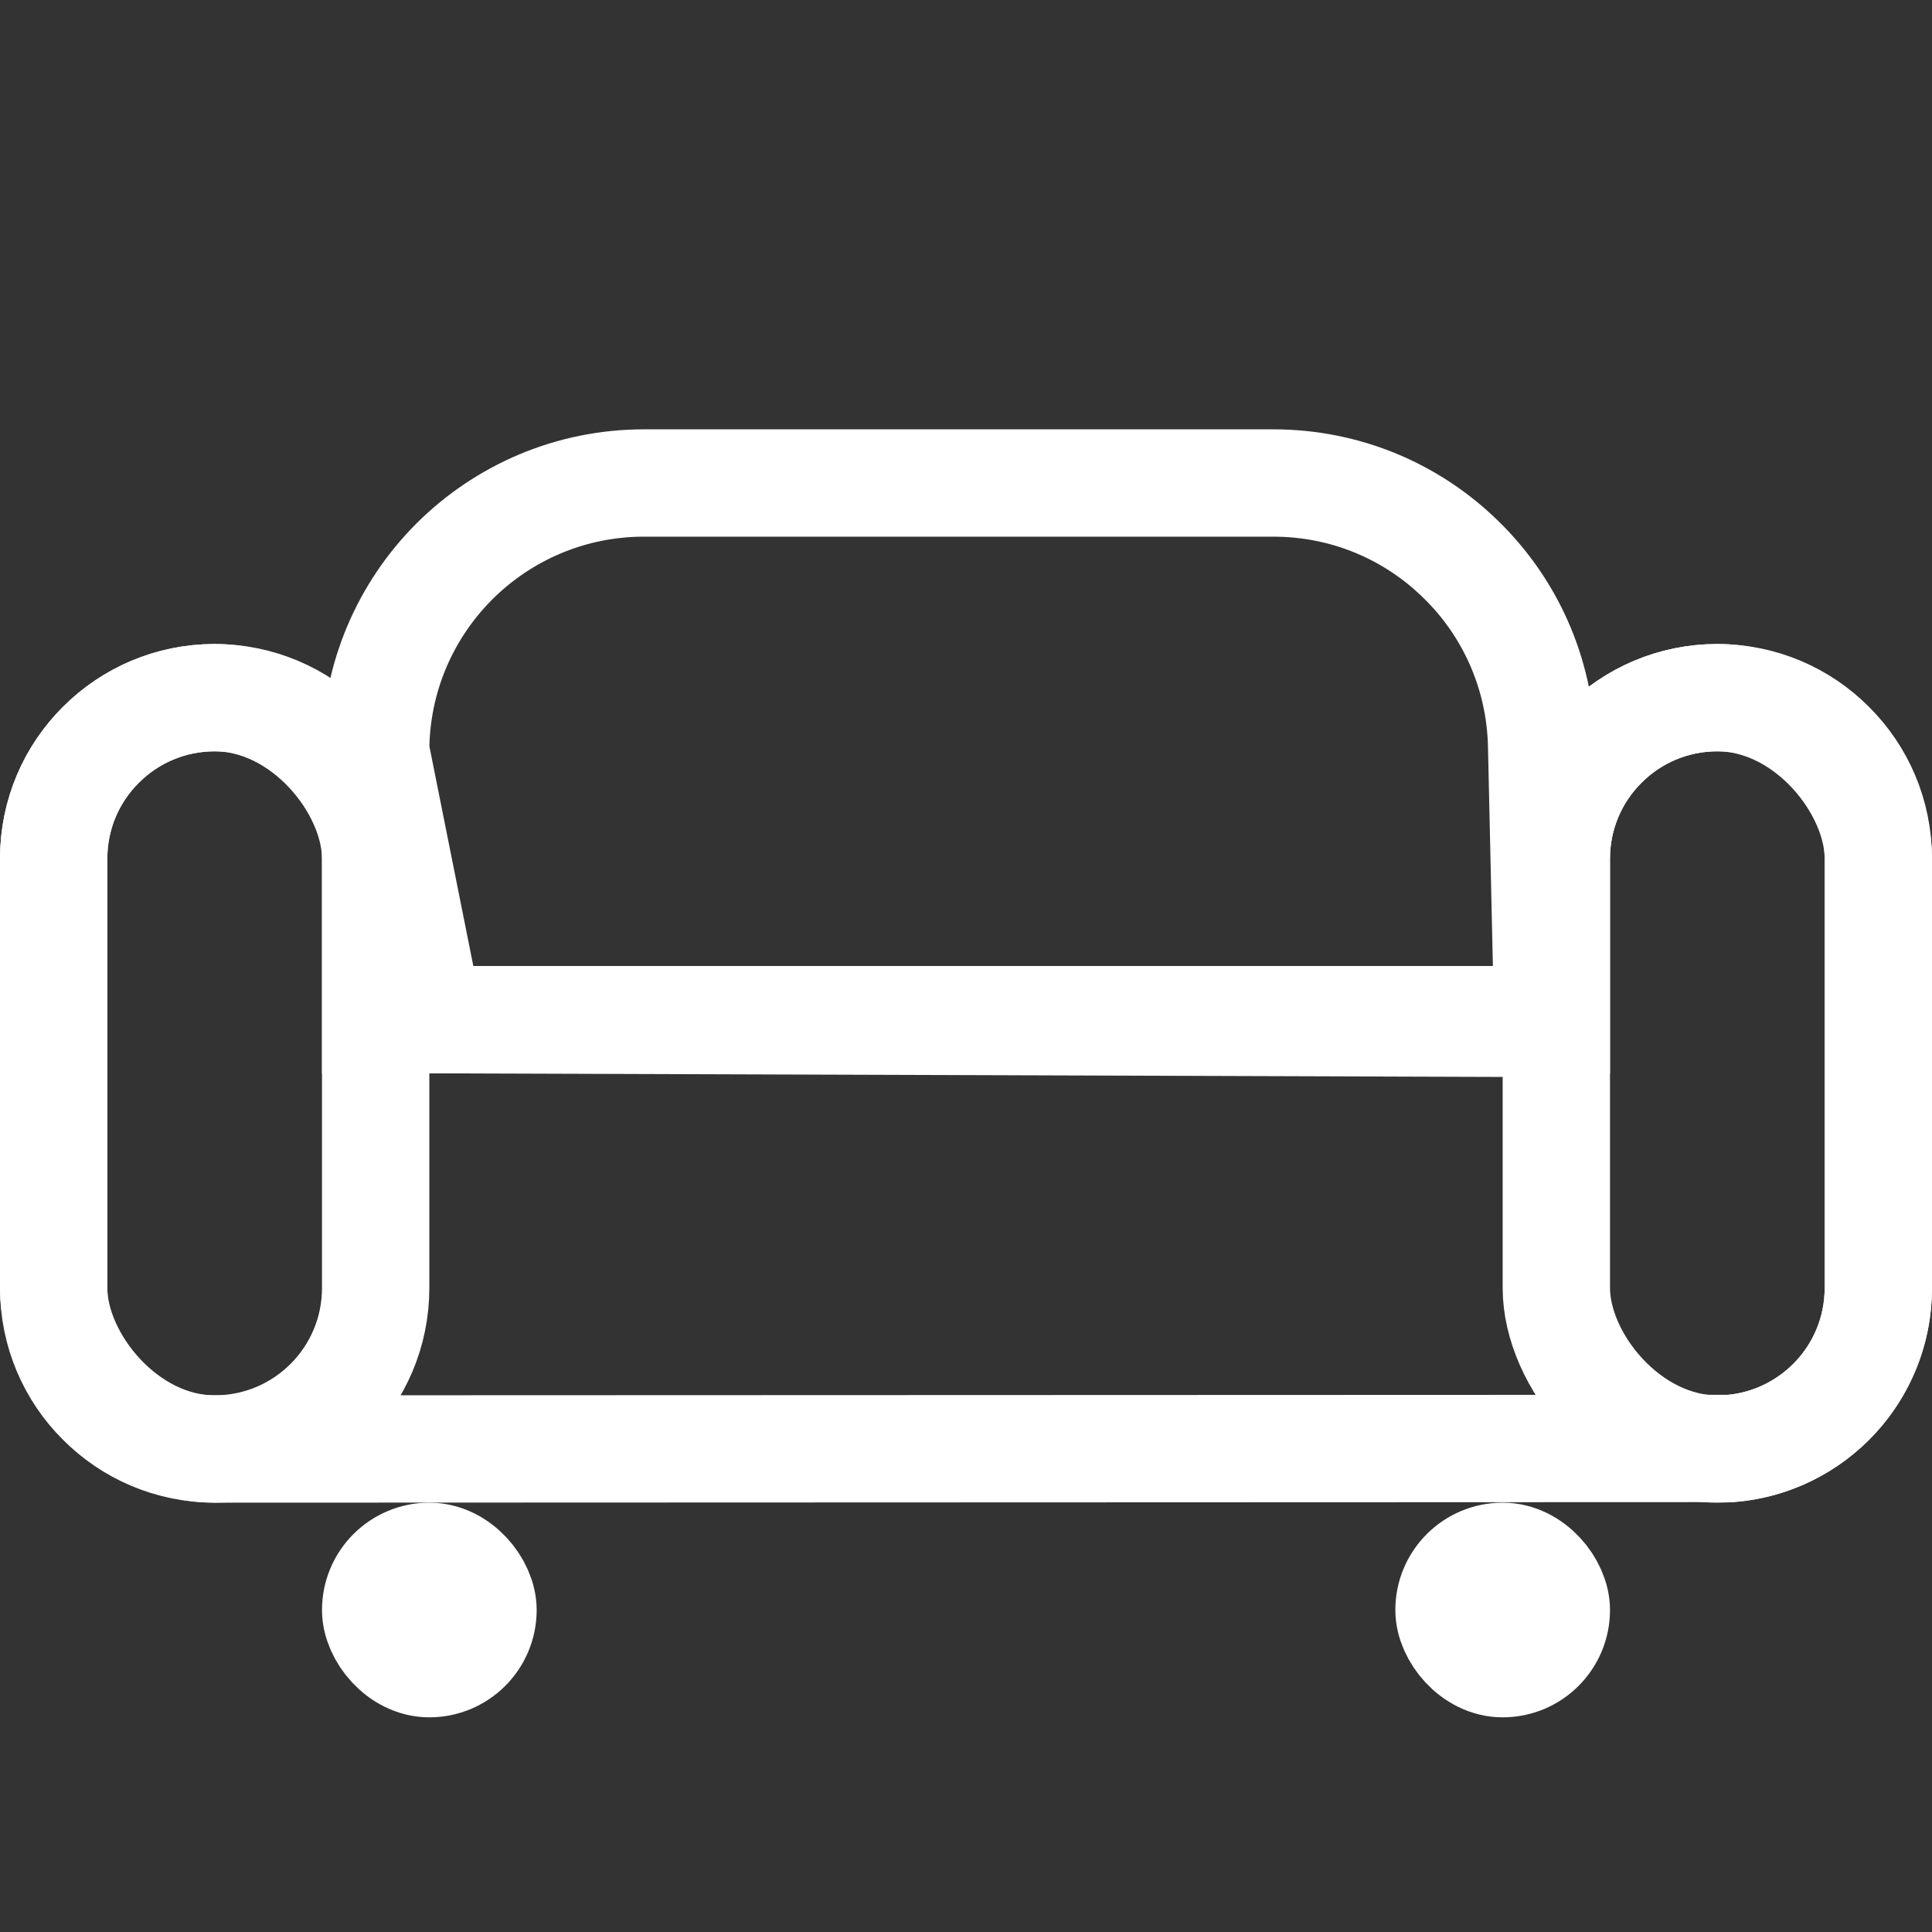 <svg xmlns="http://www.w3.org/2000/svg" width="18" height="18" viewBox="0 0 18 18">
    <rect x="0" y="0" width="18" height="18" fill="#333333" stroke="none"/>
    <g fill="none" stroke="#FFF" transform="translate(0 4)">
        <path d="M11.863.5H6c-.69 0-1.315.28-1.768.732C3.78 1.685 3.5 2.31 3.5 3L4 5.5l10.421.035-.058-2.592c-.016-.679-.3-1.29-.752-1.73C13.16.77 12.543.5 11.863.5z"/>
        <path d="M16 2.5c-.414 0-.79.168-1.06.44-.272.27-.44.646-.44 1.06v1.5h-11V4c0-.414-.168-.79-.44-1.06-.27-.272-.646-.44-1.06-.44-.414 0-.79.168-1.06.44C.667 3.21.5 3.585.5 4v4c0 .414.168.79.44 1.06.27.272.646.44 1.06.44l14.13-.005c.382-.033.723-.21.97-.475.248-.268.4-.626.4-1.02V4c0-.414-.168-.79-.44-1.06-.27-.272-.646-.44-1.06-.44z"/>
        <rect width="3" height="7" x=".5" y="2.5" rx="1.5"/>
        <rect width="3" height="7" x="14.5" y="2.5" rx="1.5"/>
        <rect width="1" height="1" x="3.5" y="10.5" rx=".5"/>
        <rect width="1" height="1" x="13.5" y="10.5" rx=".5"/>
    </g>
</svg>
